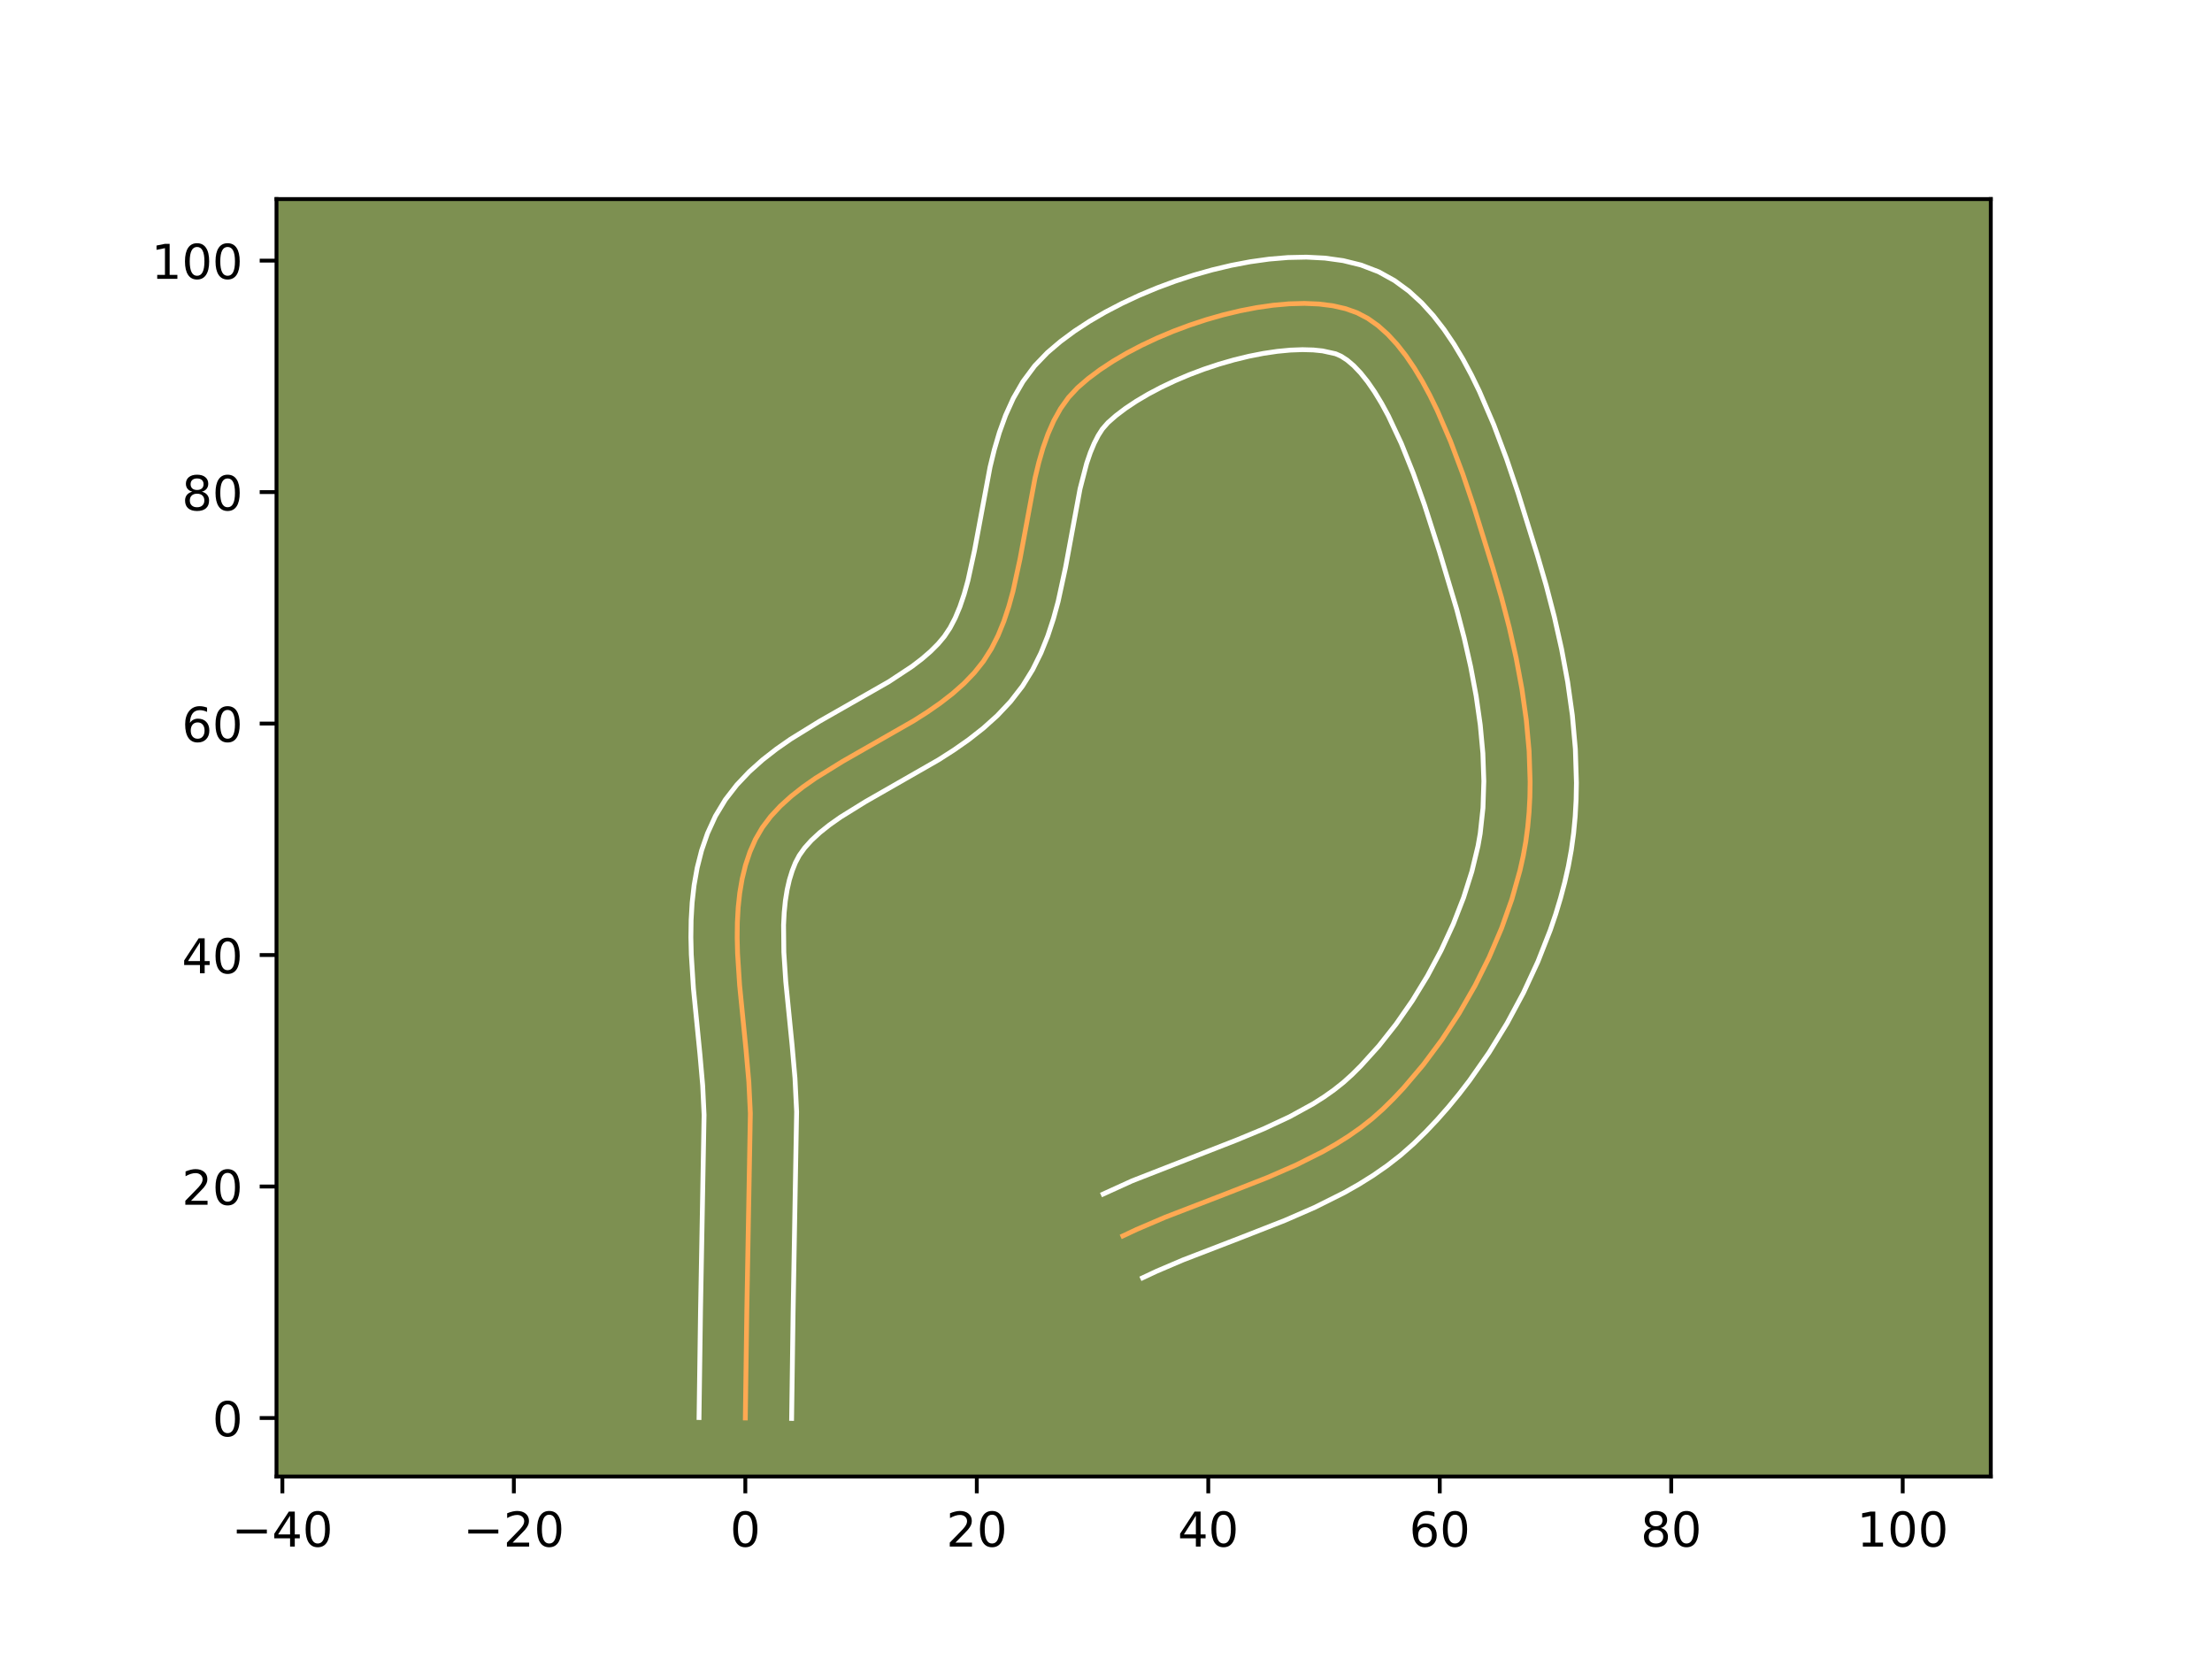 <?xml version="1.0" encoding="utf-8" standalone="no"?>
<!DOCTYPE svg PUBLIC "-//W3C//DTD SVG 1.1//EN"
  "http://www.w3.org/Graphics/SVG/1.1/DTD/svg11.dtd">
<!-- Created with matplotlib (https://matplotlib.org/) -->
<svg height="345.6pt" version="1.1" viewBox="0 0 460.8 345.6" width="460.8pt" xmlns="http://www.w3.org/2000/svg" xmlns:xlink="http://www.w3.org/1999/xlink">
 <defs>
  <style type="text/css">*{stroke-linecap:butt;stroke-linejoin:round;}</style>
 </defs>
 <g id="figure_1">
  <g id="patch_1">
   <path d="M 0 345.6 
L 460.8 345.6 
L 460.8 0 
L 0 0 
z
" style="fill:#ffffff;"/>
  </g>
  <g id="axes_1">
   <g id="patch_2">
    <path d="M 57.6 307.584 
L 414.72 307.584 
L 414.72 41.472 
L 57.6 41.472 
z
" style="fill:#7d9051;"/>
   </g>
   <g id="matplotlib.axis_1">
    <g id="xtick_1">
     <g id="line2d_1">
      <defs>
       <path d="M 0 0 
L 0 3.5 
" id="mcc9b12726e" style="stroke:#000000;stroke-width:0.8;"/>
      </defs>
      <g>
       <use style="stroke:#000000;stroke-width:0.8;" x="58.823" xlink:href="#mcc9b12726e" y="307.584"/>
      </g>
     </g>
     <g id="text_1">
      <!-- −40 -->
      <g transform="translate(48.27 322.182)scale(0.1 -0.1)">
       <defs>
        <path d="M 10.594 35.5 
L 73.188 35.5 
L 73.188 27.203 
L 10.594 27.203 
z
" id="DejaVuSans-8722"/>
        <path d="M 37.797 64.312 
L 12.891 25.391 
L 37.797 25.391 
z
M 35.203 72.906 
L 47.609 72.906 
L 47.609 25.391 
L 58.016 25.391 
L 58.016 17.188 
L 47.609 17.188 
L 47.609 0 
L 37.797 0 
L 37.797 17.188 
L 4.891 17.188 
L 4.891 26.703 
z
" id="DejaVuSans-52"/>
        <path d="M 31.781 66.406 
Q 24.172 66.406 20.328 58.906 
Q 16.5 51.422 16.5 36.375 
Q 16.5 21.391 20.328 13.891 
Q 24.172 6.391 31.781 6.391 
Q 39.453 6.391 43.281 13.891 
Q 47.125 21.391 47.125 36.375 
Q 47.125 51.422 43.281 58.906 
Q 39.453 66.406 31.781 66.406 
z
M 31.781 74.219 
Q 44.047 74.219 50.516 64.516 
Q 56.984 54.828 56.984 36.375 
Q 56.984 17.969 50.516 8.266 
Q 44.047 -1.422 31.781 -1.422 
Q 19.531 -1.422 13.062 8.266 
Q 6.594 17.969 6.594 36.375 
Q 6.594 54.828 13.062 64.516 
Q 19.531 74.219 31.781 74.219 
z
" id="DejaVuSans-48"/>
       </defs>
       <use xlink:href="#DejaVuSans-8722"/>
       <use x="83.789" xlink:href="#DejaVuSans-52"/>
       <use x="147.412" xlink:href="#DejaVuSans-48"/>
      </g>
     </g>
    </g>
    <g id="xtick_2">
     <g id="line2d_2">
      <g>
       <use style="stroke:#000000;stroke-width:0.8;" x="107.044" xlink:href="#mcc9b12726e" y="307.584"/>
      </g>
     </g>
     <g id="text_2">
      <!-- −20 -->
      <g transform="translate(96.491 322.182)scale(0.1 -0.1)">
       <defs>
        <path d="M 19.188 8.297 
L 53.609 8.297 
L 53.609 0 
L 7.328 0 
L 7.328 8.297 
Q 12.938 14.109 22.625 23.891 
Q 32.328 33.688 34.812 36.531 
Q 39.547 41.844 41.422 45.531 
Q 43.312 49.219 43.312 52.781 
Q 43.312 58.594 39.234 62.25 
Q 35.156 65.922 28.609 65.922 
Q 23.969 65.922 18.812 64.312 
Q 13.672 62.703 7.812 59.422 
L 7.812 69.391 
Q 13.766 71.781 18.938 73 
Q 24.125 74.219 28.422 74.219 
Q 39.75 74.219 46.484 68.547 
Q 53.219 62.891 53.219 53.422 
Q 53.219 48.922 51.531 44.891 
Q 49.859 40.875 45.406 35.406 
Q 44.188 33.984 37.641 27.219 
Q 31.109 20.453 19.188 8.297 
z
" id="DejaVuSans-50"/>
       </defs>
       <use xlink:href="#DejaVuSans-8722"/>
       <use x="83.789" xlink:href="#DejaVuSans-50"/>
       <use x="147.412" xlink:href="#DejaVuSans-48"/>
      </g>
     </g>
    </g>
    <g id="xtick_3">
     <g id="line2d_3">
      <g>
       <use style="stroke:#000000;stroke-width:0.8;" x="155.265" xlink:href="#mcc9b12726e" y="307.584"/>
      </g>
     </g>
     <g id="text_3">
      <!-- 0 -->
      <g transform="translate(152.083 322.182)scale(0.1 -0.1)">
       <use xlink:href="#DejaVuSans-48"/>
      </g>
     </g>
    </g>
    <g id="xtick_4">
     <g id="line2d_4">
      <g>
       <use style="stroke:#000000;stroke-width:0.8;" x="203.486" xlink:href="#mcc9b12726e" y="307.584"/>
      </g>
     </g>
     <g id="text_4">
      <!-- 20 -->
      <g transform="translate(197.123 322.182)scale(0.1 -0.1)">
       <use xlink:href="#DejaVuSans-50"/>
       <use x="63.623" xlink:href="#DejaVuSans-48"/>
      </g>
     </g>
    </g>
    <g id="xtick_5">
     <g id="line2d_5">
      <g>
       <use style="stroke:#000000;stroke-width:0.8;" x="251.707" xlink:href="#mcc9b12726e" y="307.584"/>
      </g>
     </g>
     <g id="text_5">
      <!-- 40 -->
      <g transform="translate(245.344 322.182)scale(0.1 -0.1)">
       <use xlink:href="#DejaVuSans-52"/>
       <use x="63.623" xlink:href="#DejaVuSans-48"/>
      </g>
     </g>
    </g>
    <g id="xtick_6">
     <g id="line2d_6">
      <g>
       <use style="stroke:#000000;stroke-width:0.8;" x="299.928" xlink:href="#mcc9b12726e" y="307.584"/>
      </g>
     </g>
     <g id="text_6">
      <!-- 60 -->
      <g transform="translate(293.565 322.182)scale(0.1 -0.1)">
       <defs>
        <path d="M 33.016 40.375 
Q 26.375 40.375 22.484 35.828 
Q 18.609 31.297 18.609 23.391 
Q 18.609 15.531 22.484 10.953 
Q 26.375 6.391 33.016 6.391 
Q 39.656 6.391 43.531 10.953 
Q 47.406 15.531 47.406 23.391 
Q 47.406 31.297 43.531 35.828 
Q 39.656 40.375 33.016 40.375 
z
M 52.594 71.297 
L 52.594 62.312 
Q 48.875 64.062 45.094 64.984 
Q 41.312 65.922 37.594 65.922 
Q 27.828 65.922 22.672 59.328 
Q 17.531 52.734 16.797 39.406 
Q 19.672 43.656 24.016 45.922 
Q 28.375 48.188 33.594 48.188 
Q 44.578 48.188 50.953 41.516 
Q 57.328 34.859 57.328 23.391 
Q 57.328 12.156 50.688 5.359 
Q 44.047 -1.422 33.016 -1.422 
Q 20.359 -1.422 13.672 8.266 
Q 6.984 17.969 6.984 36.375 
Q 6.984 53.656 15.188 63.938 
Q 23.391 74.219 37.203 74.219 
Q 40.922 74.219 44.703 73.484 
Q 48.484 72.75 52.594 71.297 
z
" id="DejaVuSans-54"/>
       </defs>
       <use xlink:href="#DejaVuSans-54"/>
       <use x="63.623" xlink:href="#DejaVuSans-48"/>
      </g>
     </g>
    </g>
    <g id="xtick_7">
     <g id="line2d_7">
      <g>
       <use style="stroke:#000000;stroke-width:0.8;" x="348.149" xlink:href="#mcc9b12726e" y="307.584"/>
      </g>
     </g>
     <g id="text_7">
      <!-- 80 -->
      <g transform="translate(341.786 322.182)scale(0.1 -0.1)">
       <defs>
        <path d="M 31.781 34.625 
Q 24.75 34.625 20.719 30.859 
Q 16.703 27.094 16.703 20.516 
Q 16.703 13.922 20.719 10.156 
Q 24.75 6.391 31.781 6.391 
Q 38.812 6.391 42.859 10.172 
Q 46.922 13.969 46.922 20.516 
Q 46.922 27.094 42.891 30.859 
Q 38.875 34.625 31.781 34.625 
z
M 21.922 38.812 
Q 15.578 40.375 12.031 44.719 
Q 8.5 49.078 8.5 55.328 
Q 8.5 64.062 14.719 69.141 
Q 20.953 74.219 31.781 74.219 
Q 42.672 74.219 48.875 69.141 
Q 55.078 64.062 55.078 55.328 
Q 55.078 49.078 51.531 44.719 
Q 48 40.375 41.703 38.812 
Q 48.828 37.156 52.797 32.312 
Q 56.781 27.484 56.781 20.516 
Q 56.781 9.906 50.312 4.234 
Q 43.844 -1.422 31.781 -1.422 
Q 19.734 -1.422 13.25 4.234 
Q 6.781 9.906 6.781 20.516 
Q 6.781 27.484 10.781 32.312 
Q 14.797 37.156 21.922 38.812 
z
M 18.312 54.391 
Q 18.312 48.734 21.844 45.562 
Q 25.391 42.391 31.781 42.391 
Q 38.141 42.391 41.719 45.562 
Q 45.312 48.734 45.312 54.391 
Q 45.312 60.062 41.719 63.234 
Q 38.141 66.406 31.781 66.406 
Q 25.391 66.406 21.844 63.234 
Q 18.312 60.062 18.312 54.391 
z
" id="DejaVuSans-56"/>
       </defs>
       <use xlink:href="#DejaVuSans-56"/>
       <use x="63.623" xlink:href="#DejaVuSans-48"/>
      </g>
     </g>
    </g>
    <g id="xtick_8">
     <g id="line2d_8">
      <g>
       <use style="stroke:#000000;stroke-width:0.8;" x="396.37" xlink:href="#mcc9b12726e" y="307.584"/>
      </g>
     </g>
     <g id="text_8">
      <!-- 100 -->
      <g transform="translate(386.826 322.182)scale(0.1 -0.1)">
       <defs>
        <path d="M 12.406 8.297 
L 28.516 8.297 
L 28.516 63.922 
L 10.984 60.406 
L 10.984 69.391 
L 28.422 72.906 
L 38.281 72.906 
L 38.281 8.297 
L 54.391 8.297 
L 54.391 0 
L 12.406 0 
z
" id="DejaVuSans-49"/>
       </defs>
       <use xlink:href="#DejaVuSans-49"/>
       <use x="63.623" xlink:href="#DejaVuSans-48"/>
       <use x="127.246" xlink:href="#DejaVuSans-48"/>
      </g>
     </g>
    </g>
   </g>
   <g id="matplotlib.axis_2">
    <g id="ytick_1">
     <g id="line2d_9">
      <defs>
       <path d="M 0 0 
L -3.5 0 
" id="m2a50b4fc78" style="stroke:#000000;stroke-width:0.8;"/>
      </defs>
      <g>
       <use style="stroke:#000000;stroke-width:0.8;" x="57.6" xlink:href="#m2a50b4fc78" y="295.395"/>
      </g>
     </g>
     <g id="text_9">
      <!-- 0 -->
      <g transform="translate(44.237 299.194)scale(0.1 -0.1)">
       <use xlink:href="#DejaVuSans-48"/>
      </g>
     </g>
    </g>
    <g id="ytick_2">
     <g id="line2d_10">
      <g>
       <use style="stroke:#000000;stroke-width:0.8;" x="57.6" xlink:href="#m2a50b4fc78" y="247.174"/>
      </g>
     </g>
     <g id="text_10">
      <!-- 20 -->
      <g transform="translate(37.875 250.973)scale(0.1 -0.1)">
       <use xlink:href="#DejaVuSans-50"/>
       <use x="63.623" xlink:href="#DejaVuSans-48"/>
      </g>
     </g>
    </g>
    <g id="ytick_3">
     <g id="line2d_11">
      <g>
       <use style="stroke:#000000;stroke-width:0.8;" x="57.6" xlink:href="#m2a50b4fc78" y="198.953"/>
      </g>
     </g>
     <g id="text_11">
      <!-- 40 -->
      <g transform="translate(37.875 202.752)scale(0.1 -0.1)">
       <use xlink:href="#DejaVuSans-52"/>
       <use x="63.623" xlink:href="#DejaVuSans-48"/>
      </g>
     </g>
    </g>
    <g id="ytick_4">
     <g id="line2d_12">
      <g>
       <use style="stroke:#000000;stroke-width:0.8;" x="57.6" xlink:href="#m2a50b4fc78" y="150.732"/>
      </g>
     </g>
     <g id="text_12">
      <!-- 60 -->
      <g transform="translate(37.875 154.531)scale(0.1 -0.1)">
       <use xlink:href="#DejaVuSans-54"/>
       <use x="63.623" xlink:href="#DejaVuSans-48"/>
      </g>
     </g>
    </g>
    <g id="ytick_5">
     <g id="line2d_13">
      <g>
       <use style="stroke:#000000;stroke-width:0.8;" x="57.6" xlink:href="#m2a50b4fc78" y="102.511"/>
      </g>
     </g>
     <g id="text_13">
      <!-- 80 -->
      <g transform="translate(37.875 106.31)scale(0.1 -0.1)">
       <use xlink:href="#DejaVuSans-56"/>
       <use x="63.623" xlink:href="#DejaVuSans-48"/>
      </g>
     </g>
    </g>
    <g id="ytick_6">
     <g id="line2d_14">
      <g>
       <use style="stroke:#000000;stroke-width:0.8;" x="57.6" xlink:href="#m2a50b4fc78" y="54.29"/>
      </g>
     </g>
     <g id="text_14">
      <!-- 100 -->
      <g transform="translate(31.512 58.089)scale(0.1 -0.1)">
       <use xlink:href="#DejaVuSans-49"/>
       <use x="63.623" xlink:href="#DejaVuSans-48"/>
       <use x="127.246" xlink:href="#DejaVuSans-48"/>
      </g>
     </g>
    </g>
   </g>
   <g id="line2d_15">
    <path clip-path="url(#p5487fcfb7b)" d="M 155.265 295.395 
L 155.575 273.191 
L 156.311 231.926 
L 155.995 225.369 
L 155.408 218.678 
L 154.072 205.213 
L 153.648 198.603 
L 153.568 195.363 
L 153.603 192.181 
L 153.774 189.066 
L 154.1 186.03 
L 154.602 183.08 
L 155.301 180.229 
L 156.216 177.486 
L 157.368 174.861 
L 158.808 172.387 
L 160.549 170.078 
L 162.56 167.914 
L 164.809 165.877 
L 167.261 163.948 
L 169.886 162.109 
L 175.521 158.622 
L 190.343 150.15 
L 193.174 148.347 
L 195.883 146.463 
L 198.44 144.481 
L 200.811 142.381 
L 202.964 140.144 
L 204.867 137.751 
L 206.507 135.167 
L 207.916 132.385 
L 209.121 129.431 
L 210.152 126.333 
L 211.038 123.118 
L 212.49 116.441 
L 215.619 99.567 
L 216.392 96.375 
L 217.28 93.307 
L 218.315 90.39 
L 219.524 87.649 
L 220.937 85.113 
L 222.583 82.807 
L 224.491 80.759 
L 226.683 78.87 
L 229.142 77.032 
L 231.837 75.256 
L 234.739 73.555 
L 237.819 71.941 
L 241.045 70.425 
L 244.388 69.02 
L 247.818 67.738 
L 251.304 66.59 
L 254.818 65.589 
L 258.329 64.746 
L 261.807 64.075 
L 265.222 63.586 
L 268.545 63.291 
L 271.744 63.203 
L 274.79 63.334 
L 277.654 63.696 
L 280.305 64.3 
L 282.713 65.158 
L 284.938 66.325 
L 287.062 67.827 
L 289.088 69.638 
L 291.019 71.73 
L 292.859 74.076 
L 294.612 76.648 
L 296.281 79.421 
L 297.869 82.366 
L 299.38 85.456 
L 302.184 91.964 
L 304.722 98.728 
L 307.02 105.529 
L 311.011 118.379 
L 312.777 124.442 
L 314.402 130.685 
L 315.839 137.059 
L 317.039 143.516 
L 317.957 150.007 
L 318.544 156.483 
L 318.753 162.895 
L 318.701 166.061 
L 318.537 169.194 
L 318.254 172.286 
L 317.848 175.332 
L 317.312 178.325 
L 316.646 181.305 
L 314.948 187.33 
L 312.796 193.386 
L 310.225 199.406 
L 307.274 205.324 
L 303.977 211.073 
L 300.374 216.586 
L 296.5 221.797 
L 292.393 226.638 
L 290.263 228.9 
L 288.089 231.044 
L 285.827 233.056 
L 283.438 234.933 
L 280.932 236.688 
L 278.321 238.332 
L 275.615 239.876 
L 269.963 242.711 
L 264.064 245.285 
L 254.942 248.86 
L 242.729 253.571 
L 236.797 256.111 
L 233.913 257.467 
L 233.913 257.467 
" style="fill:none;stroke:#fea952;stroke-linecap:square;"/>
   </g>
   <g id="line2d_16">
    <path clip-path="url(#p5487fcfb7b)" d="M 145.621 295.302 
L 145.932 273.013 
L 146.673 232.263 
L 146.382 226.147 
L 145.814 219.657 
L 144.455 205.935 
L 144.007 198.841 
L 143.924 195.257 
L 143.973 191.654 
L 144.185 188.036 
L 144.592 184.41 
L 145.235 180.785 
L 146.152 177.177 
L 147.385 173.609 
L 149.033 170.011 
L 151.108 166.58 
L 153.485 163.512 
L 156.085 160.767 
L 158.847 158.296 
L 161.726 156.051 
L 164.687 153.986 
L 170.733 150.251 
L 185.161 142.016 
L 189.974 138.842 
L 192.045 137.261 
L 193.863 135.692 
L 195.416 134.141 
L 196.725 132.583 
L 197.903 130.812 
L 198.986 128.741 
L 199.97 126.386 
L 200.854 123.772 
L 201.645 120.93 
L 203.005 114.701 
L 206.246 97.299 
L 207.128 93.692 
L 208.191 90.085 
L 209.491 86.496 
L 211.099 82.956 
L 213.088 79.509 
L 215.526 76.233 
L 218.195 73.453 
L 220.908 71.146 
L 223.836 68.978 
L 226.961 66.935 
L 230.261 65.013 
L 233.718 63.212 
L 237.308 61.534 
L 241.01 59.986 
L 244.802 58.577 
L 248.662 57.315 
L 252.568 56.211 
L 256.5 55.277 
L 260.44 54.528 
L 264.371 53.979 
L 268.28 53.651 
L 272.158 53.568 
L 275.998 53.766 
L 279.797 54.292 
L 283.544 55.216 
L 287.192 56.617 
L 290.508 58.452 
L 293.489 60.637 
L 296.174 63.096 
L 298.607 65.777 
L 300.829 68.646 
L 302.875 71.675 
L 304.769 74.843 
L 306.533 78.129 
L 308.181 81.513 
L 311.179 88.486 
L 313.838 95.58 
L 316.208 102.597 
L 320.252 115.619 
L 322.091 121.94 
L 323.791 128.481 
L 325.302 135.2 
L 326.572 142.055 
L 327.549 149.008 
L 328.177 156.019 
L 328.396 163.053 
L 328.332 166.566 
L 328.141 170.071 
L 327.814 173.561 
L 327.341 177.033 
L 326.724 180.43 
L 325.973 183.756 
L 325.092 187.085 
L 324.087 190.413 
L 322.961 193.732 
L 320.372 200.324 
L 317.362 206.812 
L 313.962 213.141 
L 310.205 219.259 
L 306.118 225.107 
L 303.957 227.913 
L 301.722 230.63 
L 299.414 233.25 
L 297.035 235.766 
L 294.498 238.25 
L 291.786 240.639 
L 288.97 242.833 
L 286.07 244.85 
L 283.101 246.708 
L 280.077 248.426 
L 273.916 251.508 
L 267.677 254.227 
L 258.353 257.88 
L 246.437 262.474 
L 240.901 264.839 
L 238.017 266.195 
L 238.017 266.195 
" style="fill:none;stroke:#ffffff;stroke-linecap:square;"/>
   </g>
   <g id="line2d_17">
    <path clip-path="url(#p5487fcfb7b)" d="M 164.908 295.488 
L 165.217 273.369 
L 165.949 231.589 
L 165.608 224.592 
L 165.003 217.698 
L 163.689 204.492 
L 163.289 198.364 
L 163.233 192.708 
L 163.363 190.097 
L 163.607 187.649 
L 163.969 185.376 
L 164.449 183.282 
L 165.047 181.363 
L 165.704 179.711 
L 166.508 178.194 
L 167.614 176.643 
L 169.036 175.061 
L 170.77 173.458 
L 172.796 171.846 
L 175.085 170.232 
L 180.309 166.994 
L 195.525 158.284 
L 198.678 156.266 
L 201.793 154.085 
L 204.835 151.7 
L 207.76 149.069 
L 210.513 146.146 
L 213.009 142.92 
L 215.112 139.522 
L 216.845 136.028 
L 218.271 132.476 
L 219.449 128.895 
L 220.43 125.305 
L 221.976 118.181 
L 224.993 101.835 
L 226.37 96.53 
L 227.138 94.283 
L 227.949 92.343 
L 228.786 90.716 
L 229.64 89.381 
L 230.787 88.065 
L 232.458 86.594 
L 234.447 85.085 
L 236.713 83.576 
L 239.217 82.096 
L 241.92 80.669 
L 244.781 79.316 
L 247.765 78.053 
L 250.833 76.898 
L 253.947 75.865 
L 257.068 74.967 
L 260.158 74.216 
L 263.175 73.622 
L 266.074 73.192 
L 268.809 72.932 
L 271.33 72.839 
L 273.583 72.902 
L 275.511 73.099 
L 278.234 73.699 
L 279.368 74.198 
L 280.635 75.018 
L 282.002 76.18 
L 283.431 77.683 
L 284.889 79.506 
L 286.349 81.622 
L 287.792 83.998 
L 289.205 86.602 
L 291.907 92.356 
L 294.422 98.625 
L 296.742 105.164 
L 299.886 114.977 
L 303.463 126.943 
L 305.013 132.888 
L 306.375 138.918 
L 307.506 144.976 
L 308.364 151.006 
L 308.911 156.946 
L 309.11 162.736 
L 308.932 168.317 
L 308.355 173.631 
L 307.9 176.221 
L 306.62 181.534 
L 304.892 186.984 
L 302.749 192.485 
L 300.228 197.952 
L 297.37 203.306 
L 294.218 208.468 
L 290.819 213.36 
L 287.225 217.906 
L 283.491 222.033 
L 281.68 223.838 
L 279.868 225.473 
L 277.905 227.034 
L 275.795 228.526 
L 273.541 229.956 
L 268.639 232.644 
L 263.277 235.145 
L 257.544 237.519 
L 235.855 245.989 
L 229.809 248.74 
L 229.809 248.74 
" style="fill:none;stroke:#ffffff;stroke-linecap:square;"/>
   </g>
   <g id="patch_3">
    <path d="M 57.6 307.584 
L 57.6 41.472 
" style="fill:none;stroke:#000000;stroke-linecap:square;stroke-linejoin:miter;stroke-width:0.8;"/>
   </g>
   <g id="patch_4">
    <path d="M 414.72 307.584 
L 414.72 41.472 
" style="fill:none;stroke:#000000;stroke-linecap:square;stroke-linejoin:miter;stroke-width:0.8;"/>
   </g>
   <g id="patch_5">
    <path d="M 57.6 307.584 
L 414.72 307.584 
" style="fill:none;stroke:#000000;stroke-linecap:square;stroke-linejoin:miter;stroke-width:0.8;"/>
   </g>
   <g id="patch_6">
    <path d="M 57.6 41.472 
L 414.72 41.472 
" style="fill:none;stroke:#000000;stroke-linecap:square;stroke-linejoin:miter;stroke-width:0.8;"/>
   </g>
  </g>
 </g>
 <defs>
  <clipPath id="p5487fcfb7b">
   <rect height="266.112" width="357.12" x="57.6" y="41.472"/>
  </clipPath>
 </defs>
</svg>
